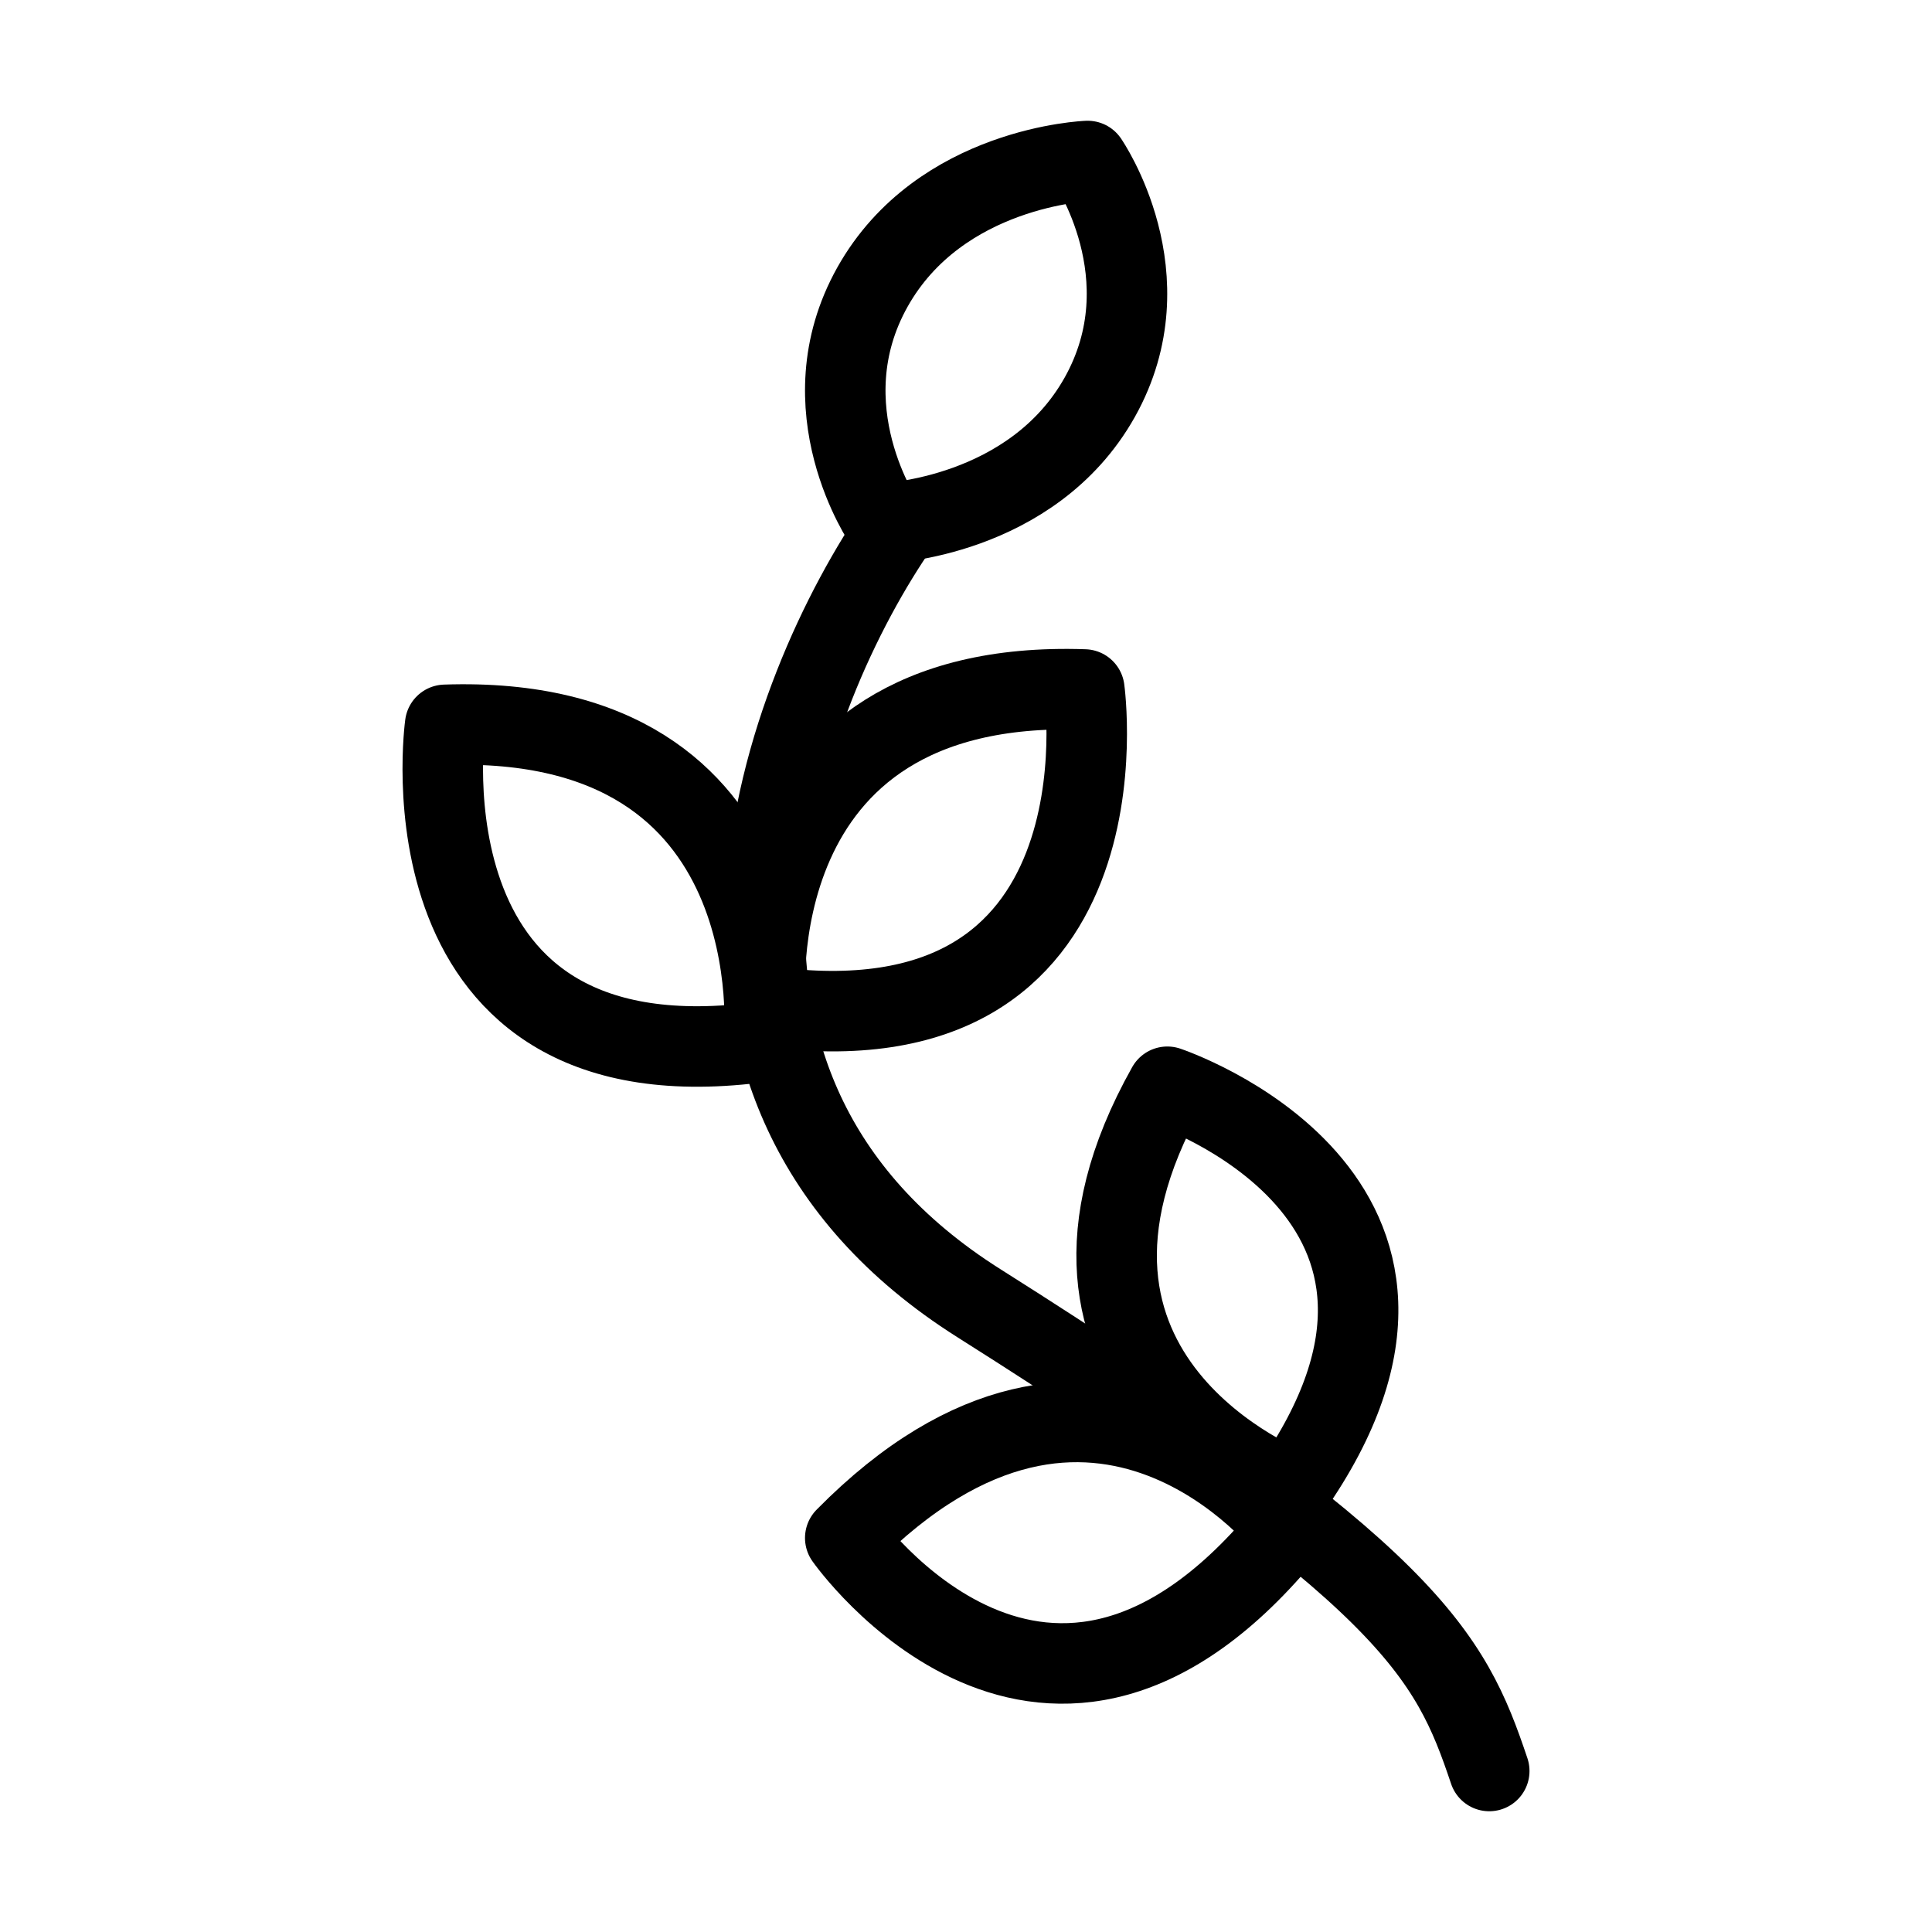 <svg xmlns="http://www.w3.org/2000/svg" viewBox="0 0 24 24" fill="none" stroke="currentColor" stroke-linecap="round" stroke-linejoin="round">
  <path d="M10.989 6.5C10.989 6.5 12.821 6.434 13.662 4.934C14.502 3.434 13.511 2 13.511 2C13.511 2 11.679 2.066 10.838 3.566C9.998 5.066 10.989 6.5 10.989 6.5Z" stroke="currentColor" key="k0" />
  <path d="M11.183 6.5C9.72 8.599 7.866 13.475 12.159 16.188C17.524 19.578 18.012 20.547 18.5 22" stroke="currentColor" key="k1" />
  <path d="M16.032 18.5C16.032 18.5 12.46 17.136 14.501 13.5C14.501 13.5 18.584 14.864 16.032 18.5Z" stroke="currentColor" key="k2" />
  <path d="M16 19C16 19 13.633 15.925 10.5 19.105C10.5 19.105 13.008 22.682 16 19Z" stroke="currentColor" key="k3" />
  <path d="M9.491 12.939C9.491 12.939 9.888 8.854 5.53 9.004C5.53 9.004 4.894 13.576 9.491 12.939Z" stroke="currentColor" key="k4" />
  <path d="M9.509 12.5C9.509 12.5 9.112 8.415 13.47 8.565C13.47 8.565 14.106 13.137 9.509 12.5Z" stroke="currentColor" key="k5" />
</svg>